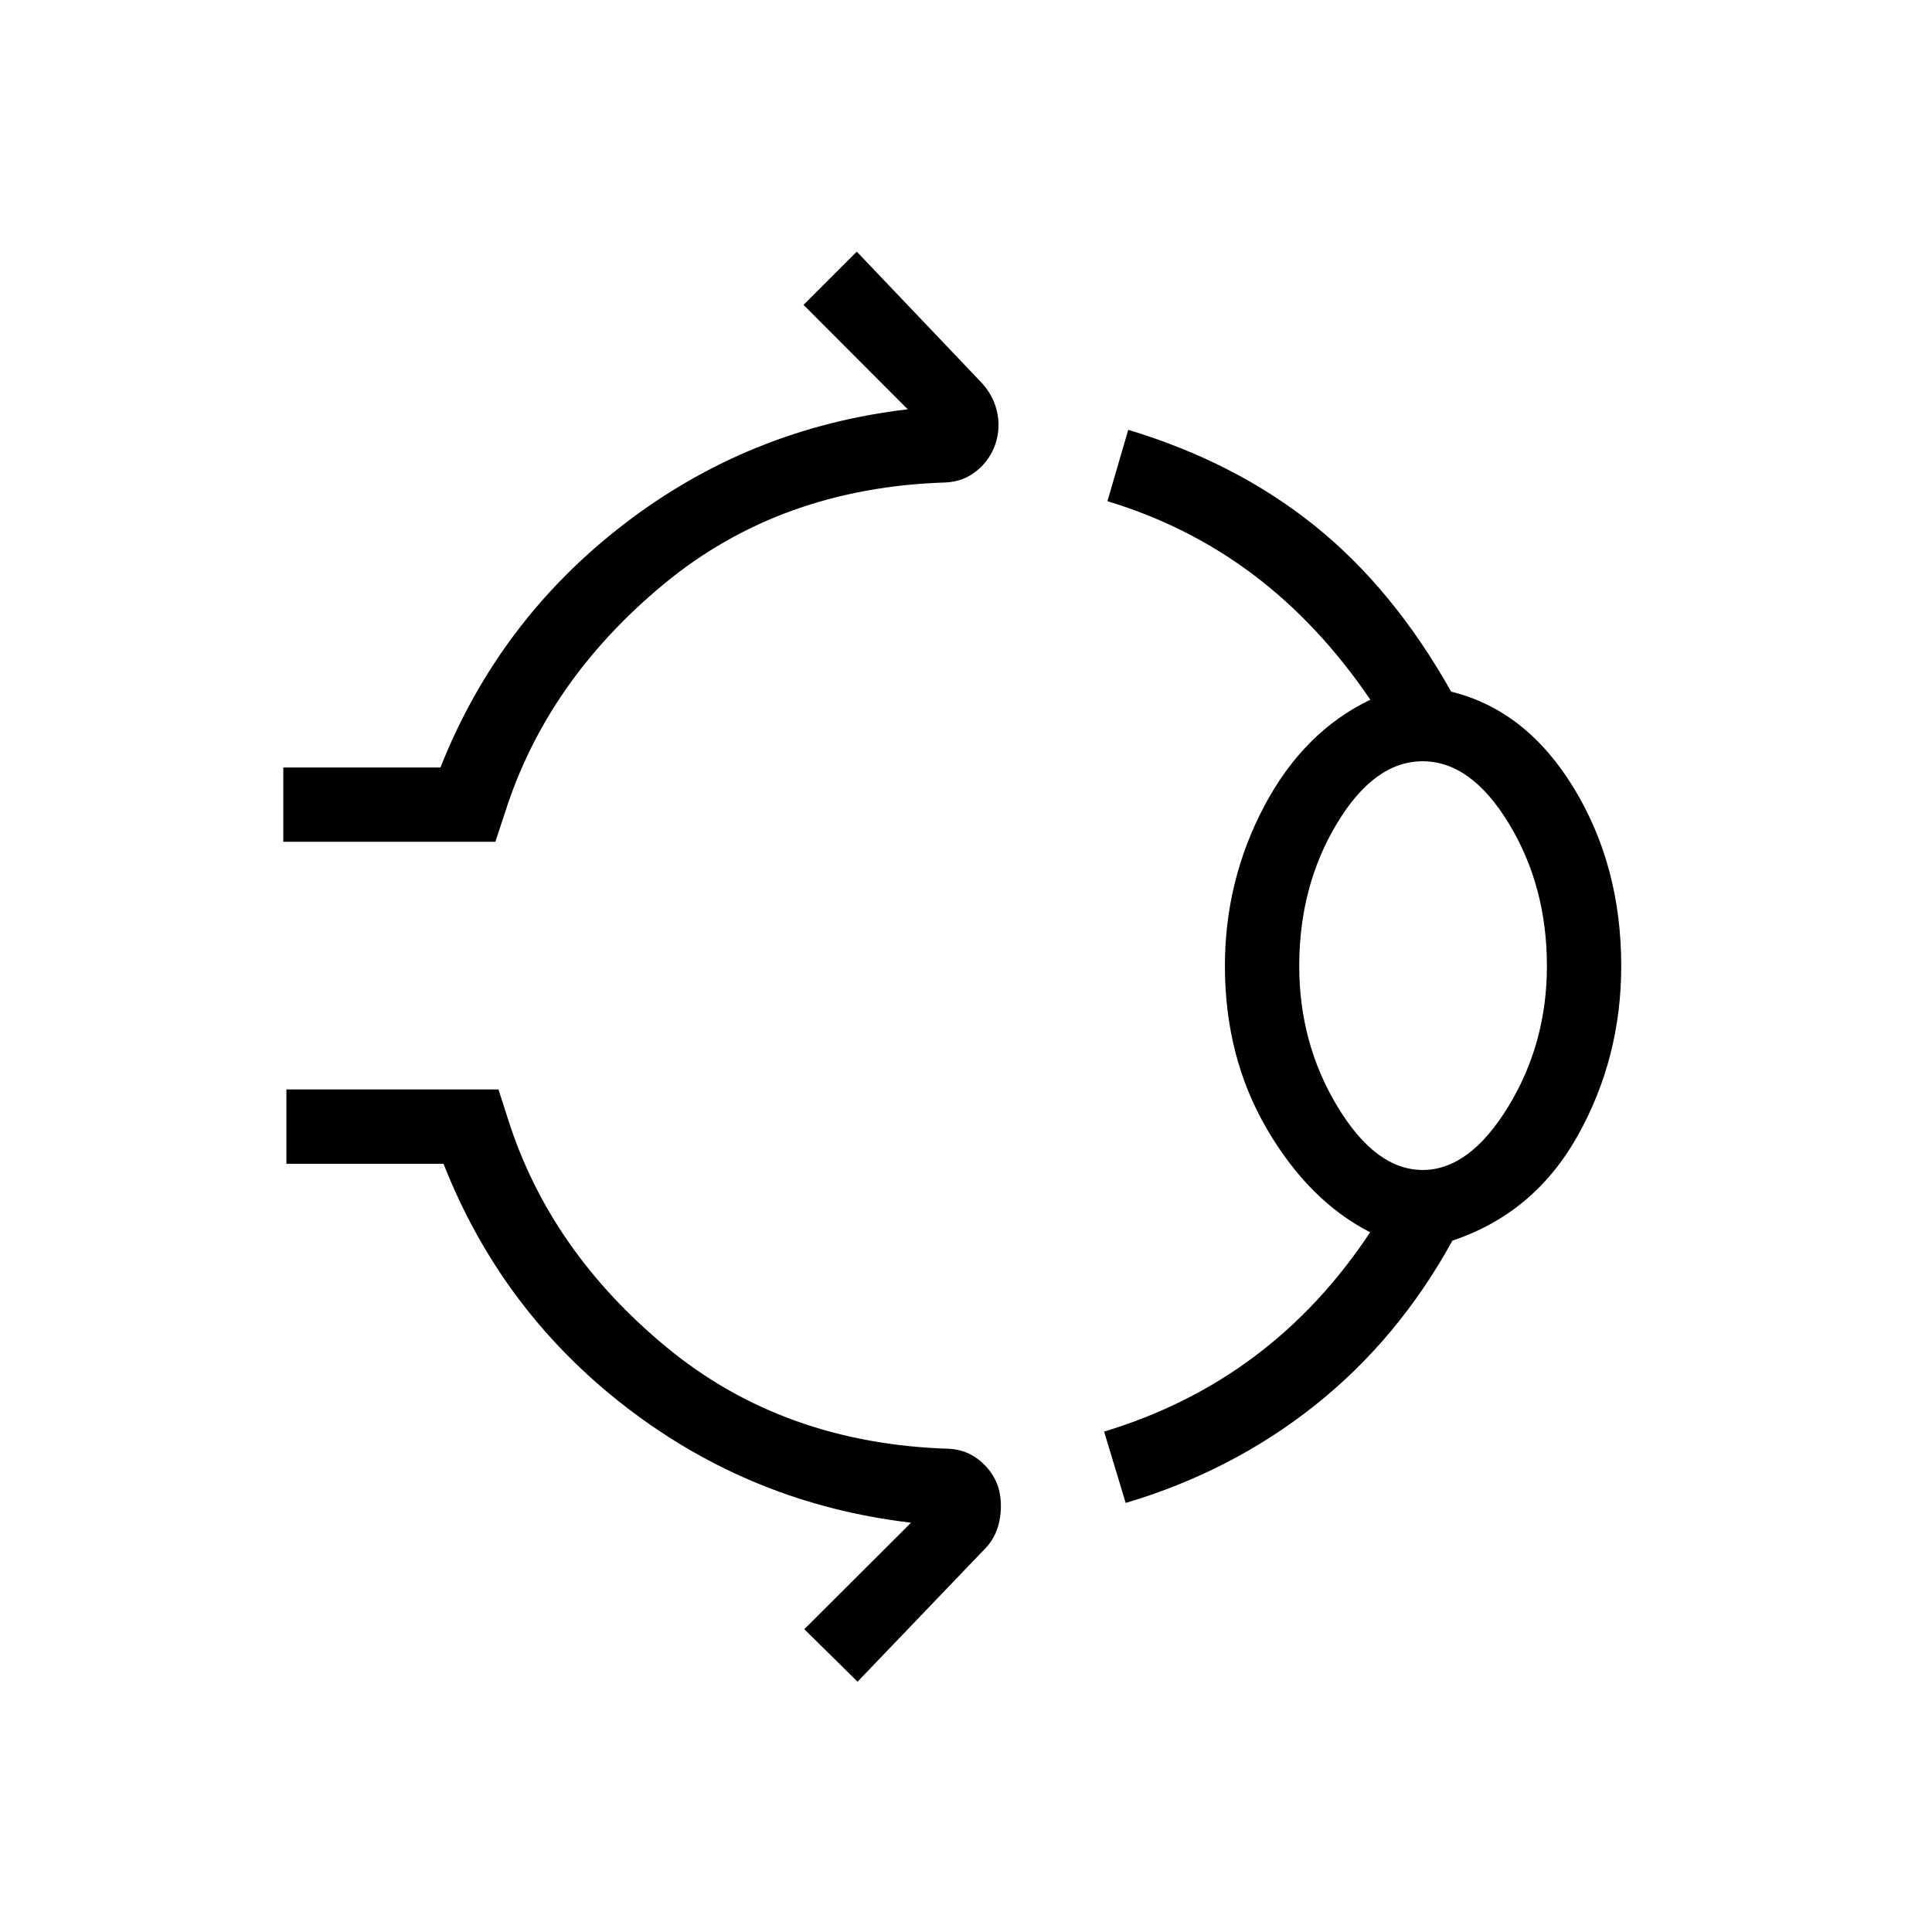 <svg xmlns="http://www.w3.org/2000/svg" height="24" viewBox="0 -960 960 960" width="24"><path d="M140.77-541.73v-36.92h78.08q29-73.08 91.21-120.91 62.21-47.82 140.98-57.06l-51.77-51.88 26.46-26.46 61.04 64.11q6.5 6.5 8.52 14.89 2.02 8.38-.67 16.58-2.7 7.92-9.24 13.28-6.53 5.37-15.34 5.83-82.31 2.54-140.31 50.6-58 48.05-78.77 113.36l-4.81 14.58H140.77ZM608.65-480q0-42.46 19.56-79.46 19.56-37 52.71-52.85-25.54-37.54-58-62.02-32.46-24.48-72.65-36.63l10.35-35.46q53.3 16.07 92.51 47.54 39.22 31.46 67.95 82.57 37.27 9.12 60.88 47.79 23.62 38.67 23.62 88.52 0 45.62-21.58 84.23-21.58 38.62-62.31 52.23-26.81 48.81-68.17 81.73-41.37 32.93-94.17 48.62l-10.73-35.46q41.84-12.66 74.82-37.41 32.98-24.75 57.37-61.63-30.43-15.58-51.29-51.31-20.87-35.73-20.87-81Zm98.27 101.35q23.31 0 42.52-31.47 19.21-31.46 19.21-69.88 0-39.58-18.82-70.65-18.83-31.08-42.91-31.08-24.07 0-42.71 31.08-18.63 31.07-18.63 70.65 0 38.42 19.02 69.88 19.02 31.47 42.32 31.47Zm-280.8 254.27-26.47-26.08 53.04-52.92q-78.77-9.24-141.09-57.06-62.33-47.83-91.22-121.29h-78.07v-36.92h105.38l4.81 14.96q20.77 65.31 78.77 113.17 58 47.87 140.31 50.4 8.69.47 15.23 5.83 6.54 5.37 9.23 13.17 2.31 8.2.54 16.97t-8.27 14.88l-62.19 64.89ZM706.92-480Z"/></svg>